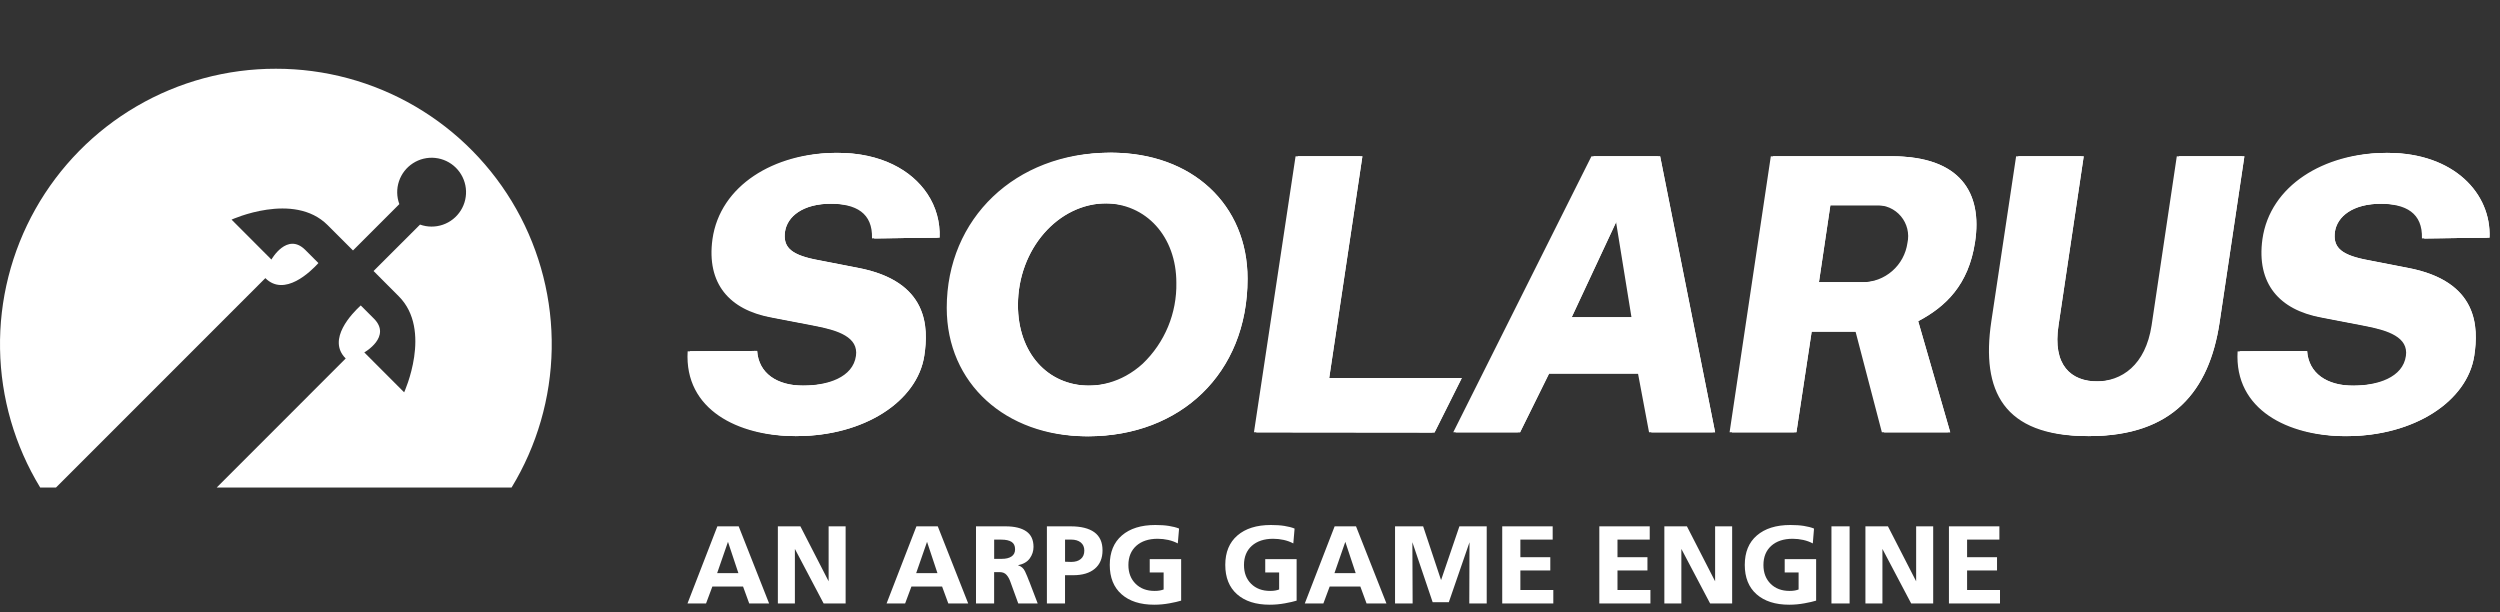 <svg width="200" height="49" viewBox="0 0 200 49" fill="none" xmlns="http://www.w3.org/2000/svg">
<rect x="0" y="0" width="200" height="49" fill="#333333" stroke="none"/>
<g clip-path="url(#clip0_1092_2869)">
<path fill-rule="evenodd" clip-rule="evenodd" d="M74.001 15.508C74.692 16.541 75.035 17.767 74.98 19.009L69.76 19.07C69.821 17.055 68.508 16.292 66.34 16.292C64.02 16.292 62.798 17.33 62.616 18.521C62.463 19.65 62.921 20.322 64.967 20.749L68.417 21.421C74.126 22.489 74.095 26.214 73.759 28.443C73.209 32.107 68.934 34.885 63.56 34.885C59.101 34.885 54.737 32.81 55.012 28.107L60.385 28.076C60.507 29.847 61.942 30.855 64.11 30.855C66.247 30.855 68.232 30.183 68.476 28.473C68.689 26.978 67.071 26.428 65.148 26.061L61.668 25.391C58.37 24.78 56.508 22.704 56.997 19.132C57.607 14.827 61.941 12.232 66.858 12.232C70.261 12.232 72.727 13.59 74.001 15.508ZM106.149 30.245L108.805 12.506H103.645L100.317 34.581L114.578 34.596L116.756 30.245H106.149ZM99.618 22.296C99.618 29.91 94.207 34.899 86.885 34.899C80.47 34.899 75.739 30.687 75.739 24.629C75.739 17.468 81.247 12.219 88.732 12.219C95.178 12.219 99.618 16.366 99.618 22.296ZM94.108 22.615C94.108 18.933 91.696 16.263 88.341 16.263C84.455 16.263 81.249 19.944 81.249 24.406C81.249 28.217 83.603 30.856 86.988 30.856C87.577 30.856 88.164 30.774 88.731 30.613C89.197 30.48 89.646 30.295 90.071 30.062C90.557 29.794 91.01 29.469 91.419 29.094C92.291 28.259 92.98 27.252 93.443 26.137C93.906 25.022 94.132 23.822 94.108 22.615ZM132.625 12.506L137.022 34.581H131.923L131.04 29.879H123.743L121.421 34.581H116.261L125.92 15.289L127.313 12.508L132.625 12.506ZM130.519 25.389L129.238 17.482L125.544 25.389H130.519ZM192.411 21.424L188.961 20.752C186.915 20.325 186.458 19.653 186.61 18.524C186.794 17.332 188.015 16.295 190.335 16.295C192.503 16.295 193.816 17.058 193.755 19.073L198.975 19.012C199.128 15.471 196.105 12.234 190.854 12.234C185.938 12.234 181.603 14.83 180.993 19.134C180.504 22.706 182.367 24.782 185.664 25.393L189.144 26.064C191.068 26.431 192.686 26.981 192.472 28.476C192.228 30.186 190.243 30.858 188.107 30.858C185.938 30.858 184.504 29.85 184.382 28.079L179.008 28.11C178.734 32.812 183.1 34.888 187.557 34.888C192.93 34.888 197.205 32.11 197.756 28.446C198.092 26.215 198.12 22.49 192.411 21.424ZM174.143 12.506L172.128 26.03C171.639 29.207 169.747 30.519 167.64 30.519C165.472 30.519 164.007 29.206 164.495 26.03L166.51 12.506H161.289L159.303 25.725C158.478 31.282 160.28 34.885 166.966 34.885C173.622 34.885 176.553 31.282 177.377 25.817L179.364 12.506H174.143ZM157.815 19.376C157.296 22.796 155.464 24.536 153.268 25.696L155.831 34.581H150.549L148.442 26.521H144.748L143.527 34.581H138.367L141.665 12.506H151.19C156.624 12.506 158.426 15.407 157.815 19.376ZM150.061 16.415H146.244L145.328 22.582H148.993C149.871 22.578 150.718 22.258 151.379 21.68C152.041 21.103 152.472 20.306 152.595 19.437C152.677 19.065 152.673 18.678 152.583 18.308C152.492 17.938 152.318 17.593 152.073 17.301C151.828 17.009 151.519 16.777 151.17 16.623C150.821 16.469 150.442 16.398 150.061 16.415Z" fill="white"/>
<g clip-path="url(#clip1_1092_2869)">
<path fill-rule="evenodd" clip-rule="evenodd" d="M74.188 15.508C74.879 16.541 75.222 17.767 75.167 19.009L69.947 19.07C70.008 17.055 68.695 16.292 66.527 16.292C64.207 16.292 62.985 17.33 62.803 18.521C62.65 19.65 63.108 20.322 65.154 20.749L68.604 21.421C74.313 22.489 74.282 26.214 73.946 28.443C73.396 32.107 69.121 34.885 63.747 34.885C59.288 34.885 54.924 32.81 55.199 28.107L60.572 28.076C60.694 29.847 62.129 30.855 64.297 30.855C66.434 30.855 68.419 30.183 68.663 28.473C68.876 26.978 67.258 26.428 65.335 26.061L61.855 25.391C58.557 24.78 56.695 22.704 57.184 19.132C57.794 14.827 62.128 12.232 67.045 12.232C70.448 12.232 72.914 13.59 74.188 15.508ZM106.336 30.245L108.992 12.506H103.832L100.504 34.581L114.765 34.596L116.943 30.245H106.336ZM99.805 22.296C99.805 29.91 94.394 34.899 87.072 34.899C80.657 34.899 75.926 30.687 75.926 24.629C75.926 17.468 81.434 12.219 88.919 12.219C95.365 12.219 99.805 16.366 99.805 22.296ZM94.295 22.615C94.295 18.933 91.883 16.263 88.528 16.263C84.642 16.263 81.436 19.944 81.436 24.406C81.436 28.217 83.79 30.856 87.175 30.856C87.765 30.856 88.351 30.774 88.918 30.613C89.384 30.48 89.834 30.295 90.258 30.062C90.745 29.794 91.197 29.469 91.606 29.094C92.478 28.259 93.167 27.252 93.63 26.137C94.093 25.022 94.319 23.822 94.295 22.615ZM132.812 12.506L137.209 34.581H132.11L131.227 29.879H123.93L121.608 34.581H116.448L126.107 15.289L127.5 12.508L132.812 12.506ZM130.706 25.389L129.425 17.482L125.731 25.389H130.706ZM192.598 21.424L189.148 20.752C187.102 20.325 186.645 19.653 186.797 18.524C186.981 17.332 188.202 16.295 190.522 16.295C192.69 16.295 194.003 17.058 193.942 19.073L199.162 19.012C199.315 15.471 196.292 12.234 191.041 12.234C186.125 12.234 181.79 14.83 181.18 19.134C180.691 22.706 182.554 24.782 185.851 25.393L189.331 26.064C191.255 26.431 192.873 26.981 192.659 28.476C192.415 30.186 190.43 30.858 188.294 30.858C186.125 30.858 184.691 29.85 184.569 28.079L179.195 28.11C178.921 32.812 183.287 34.888 187.744 34.888C193.117 34.888 197.392 32.11 197.943 28.446C198.279 26.215 198.307 22.49 192.598 21.424ZM174.33 12.506L172.315 26.03C171.826 29.207 169.934 30.519 167.827 30.519C165.659 30.519 164.194 29.206 164.682 26.03L166.697 12.506H161.476L159.49 25.725C158.665 31.282 160.467 34.885 167.153 34.885C173.809 34.885 176.74 31.282 177.564 25.817L179.551 12.506H174.33ZM158.002 19.376C157.483 22.796 155.651 24.536 153.455 25.696L156.018 34.581H150.736L148.629 26.521H144.935L143.714 34.581H138.554L141.852 12.506H151.377C156.811 12.506 158.613 15.407 158.002 19.376ZM150.248 16.415H146.431L145.515 22.582H149.18C150.058 22.578 150.906 22.258 151.567 21.68C152.228 21.103 152.66 20.306 152.782 19.437C152.865 19.065 152.861 18.678 152.77 18.308C152.68 17.938 152.506 17.593 152.261 17.301C152.016 17.009 151.707 16.777 151.358 16.623C151.009 16.469 150.629 16.398 150.248 16.415Z" fill="white"/>
<path fill-rule="evenodd" clip-rule="evenodd" d="M74.188 15.508C74.879 16.541 75.222 17.767 75.167 19.009L69.947 19.07C70.008 17.055 68.695 16.292 66.527 16.292C64.207 16.292 62.985 17.33 62.803 18.521C62.65 19.65 63.108 20.322 65.154 20.749L68.604 21.421C74.313 22.489 74.282 26.214 73.946 28.443C73.396 32.107 69.121 34.885 63.747 34.885C59.288 34.885 54.924 32.81 55.199 28.107L60.572 28.076C60.694 29.847 62.129 30.855 64.297 30.855C66.434 30.855 68.419 30.183 68.663 28.473C68.876 26.978 67.258 26.428 65.335 26.061L61.855 25.391C58.557 24.78 56.695 22.704 57.184 19.132C57.794 14.827 62.128 12.232 67.045 12.232C70.448 12.232 72.914 13.59 74.188 15.508ZM106.336 30.245L108.992 12.506H103.832L100.504 34.581L114.765 34.596L116.943 30.245H106.336ZM99.805 22.296C99.805 29.91 94.394 34.899 87.072 34.899C80.657 34.899 75.926 30.687 75.926 24.629C75.926 17.468 81.434 12.219 88.919 12.219C95.365 12.219 99.805 16.366 99.805 22.296ZM94.295 22.615C94.295 18.933 91.883 16.263 88.528 16.263C84.642 16.263 81.436 19.944 81.436 24.406C81.436 28.217 83.79 30.856 87.175 30.856C87.765 30.856 88.351 30.774 88.918 30.613C89.384 30.48 89.834 30.295 90.258 30.062C90.745 29.794 91.197 29.469 91.606 29.094C92.478 28.259 93.167 27.252 93.63 26.137C94.093 25.022 94.319 23.822 94.295 22.615ZM132.812 12.506L137.209 34.581H132.11L131.227 29.879H123.93L121.608 34.581H116.448L126.107 15.289L127.5 12.508L132.812 12.506ZM130.706 25.389L129.425 17.482L125.731 25.389H130.706ZM192.598 21.424L189.148 20.752C187.102 20.325 186.645 19.653 186.797 18.524C186.981 17.332 188.202 16.295 190.522 16.295C192.69 16.295 194.003 17.058 193.942 19.073L199.162 19.012C199.315 15.471 196.292 12.234 191.041 12.234C186.125 12.234 181.79 14.83 181.18 19.134C180.691 22.706 182.554 24.782 185.851 25.393L189.331 26.064C191.255 26.431 192.873 26.981 192.659 28.476C192.415 30.186 190.43 30.858 188.294 30.858C186.125 30.858 184.691 29.85 184.569 28.079L179.195 28.11C178.921 32.812 183.287 34.888 187.744 34.888C193.117 34.888 197.392 32.11 197.943 28.446C198.279 26.215 198.307 22.49 192.598 21.424ZM174.33 12.506L172.315 26.03C171.826 29.207 169.934 30.519 167.827 30.519C165.659 30.519 164.194 29.206 164.682 26.03L166.697 12.506H161.476L159.49 25.725C158.665 31.282 160.467 34.885 167.153 34.885C173.809 34.885 176.74 31.282 177.564 25.817L179.551 12.506H174.33ZM158.002 19.376C157.483 22.796 155.651 24.536 153.455 25.696L156.018 34.581H150.736L148.629 26.521H144.935L143.714 34.581H138.554L141.852 12.506H151.377C156.811 12.506 158.613 15.407 158.002 19.376ZM150.248 16.415H146.431L145.515 22.582H149.18C150.058 22.578 150.906 22.258 151.567 21.68C152.228 21.103 152.66 20.306 152.782 19.437C152.865 19.065 152.861 18.678 152.77 18.308C152.68 17.938 152.506 17.593 152.261 17.301C152.016 17.009 151.707 16.777 151.358 16.623C151.009 16.469 150.629 16.398 150.248 16.415Z" fill="white"/>
</g>
</g>
<g clip-path="url(#clip2_1092_2869)">
<path fill-rule="evenodd" clip-rule="evenodd" d="M22.072 5.5C18.157 5.494 14.311 6.531 10.93 8.504C7.548 10.478 4.754 13.316 2.833 16.728C0.913 20.14 -0.064 24.001 0.003 27.916C0.07 31.83 1.179 35.656 3.215 39H4.482C8.773 34.706 18.57 24.912 21.228 22.25C22.762 23.782 24.863 21.718 25.473 21.046C25.143 20.72 24.787 20.362 24.422 19.993C22.965 18.542 21.713 20.764 21.713 20.764L18.525 17.57C18.525 17.57 23.502 15.301 26.208 18.007L28.239 20.037L31.947 16.329C31.73 15.741 31.719 15.097 31.918 14.502C32.116 13.908 32.511 13.399 33.038 13.059C33.565 12.719 34.192 12.57 34.815 12.634C35.439 12.699 36.021 12.975 36.467 13.416C36.912 13.857 37.194 14.436 37.266 15.059C37.338 15.681 37.195 16.31 36.861 16.84C36.527 17.371 36.023 17.772 35.43 17.977C34.838 18.181 34.193 18.178 33.603 17.967L29.885 21.681C30.306 22.106 30.94 22.741 31.899 23.701C34.611 26.407 32.332 31.386 32.332 31.386L29.143 28.193C29.143 28.193 31.362 26.942 29.912 25.488L28.86 24.435C28.189 25.049 26.123 27.149 27.656 28.679C25.987 30.352 21.508 34.831 17.339 39H40.927C42.962 35.656 44.069 31.831 44.136 27.917C44.203 24.003 43.226 20.142 41.306 16.731C39.386 13.32 36.592 10.481 33.212 8.507C29.831 6.534 25.986 5.496 22.072 5.5Z" fill="white"/>
</g>
<path d="M87.547 42.579C87.112 42.265 86.479 42.107 85.647 42.107H83.752V48.275H85.202V46.017H85.856C86.594 46.017 87.17 45.847 87.582 45.501C87.995 45.156 88.202 44.664 88.202 44.029C88.204 43.38 87.985 42.898 87.547 42.579ZM86.465 44.718C86.28 44.876 86.024 44.954 85.701 44.954L85.204 44.939V43.168H85.701C86.019 43.168 86.272 43.246 86.462 43.397C86.652 43.552 86.745 43.769 86.745 44.044C86.745 44.336 86.652 44.56 86.465 44.718ZM73.314 42.107L70.927 48.275H72.411L72.915 46.92H75.367L75.864 48.275H77.455L75.022 42.107H73.314ZM73.294 45.849L74.163 43.346L74.995 45.849H73.294ZM57.389 42.107L55 48.275H56.484L56.99 46.92H59.443L59.937 48.275H61.528L59.095 42.107H57.389ZM57.372 45.849L58.238 43.346L59.071 45.849H57.372ZM82.319 46.47C82.231 46.229 82.126 45.978 82.005 45.718C81.886 45.458 81.693 45.292 81.433 45.221C81.866 45.132 82.18 44.951 82.382 44.672C82.579 44.397 82.681 44.09 82.681 43.754C82.681 43.192 82.492 42.779 82.107 42.511C81.723 42.243 81.168 42.107 80.443 42.107H78.08V48.275H79.53V45.769H79.971C80.212 45.769 80.401 45.847 80.528 45.998C80.657 46.144 80.762 46.338 80.839 46.567L81.46 48.275H83.015L82.355 46.55L82.319 46.47ZM80.92 44.518C80.732 44.647 80.472 44.708 80.141 44.708H79.533V43.17H80.097C80.465 43.17 80.74 43.231 80.929 43.353C81.114 43.472 81.207 43.672 81.207 43.942C81.207 44.2 81.109 44.394 80.92 44.518ZM66.29 46.504L64.032 42.107H62.229V48.275H63.591V43.913L65.839 48.178L65.891 48.275H67.65V42.107H66.29V46.504ZM91.973 45.796H93.09V47.158C93.005 47.19 92.907 47.217 92.793 47.239C92.676 47.263 92.535 47.273 92.365 47.273C91.74 47.273 91.234 47.083 90.852 46.706C90.467 46.326 90.272 45.827 90.272 45.2C90.272 44.552 90.487 44.041 90.903 43.664C91.324 43.292 91.891 43.102 92.611 43.102C92.9 43.102 93.185 43.134 93.46 43.195C93.74 43.258 93.99 43.35 94.224 43.474L94.321 42.343V42.282C94.097 42.192 93.825 42.124 93.508 42.073C93.192 42.022 92.832 42 92.426 42C91.287 42 90.394 42.28 89.749 42.837C89.105 43.392 88.781 44.178 88.781 45.192C88.781 46.2 89.095 46.986 89.723 47.54C90.353 48.097 91.224 48.377 92.338 48.377C92.752 48.377 93.158 48.338 93.557 48.265C93.954 48.192 94.265 48.122 94.492 48.051V44.728H91.978V45.796H91.973ZM142.771 45.796H143.888V47.158C143.805 47.19 143.71 47.217 143.594 47.239C143.477 47.263 143.333 47.273 143.163 47.273C142.54 47.273 142.032 47.083 141.652 46.706C141.268 46.326 141.075 45.827 141.075 45.2C141.075 44.552 141.285 44.041 141.703 43.664C142.122 43.292 142.691 43.102 143.411 43.102C143.701 43.102 143.985 43.134 144.26 43.195C144.54 43.258 144.791 43.35 145.024 43.474L145.117 42.343V42.282C144.895 42.192 144.625 42.124 144.311 42.073C143.993 42.022 143.633 42 143.226 42C142.088 42 141.197 42.28 140.55 42.837C139.903 43.392 139.582 44.178 139.582 45.192C139.582 46.2 139.895 46.986 140.523 47.54C141.156 48.097 142.027 48.377 143.139 48.377C143.55 48.377 143.961 48.338 144.355 48.265C144.754 48.192 145.063 48.122 145.29 48.051V44.728H142.776V45.796H142.771ZM146.516 42.107H147.968V48.275H146.516V42.107ZM101.219 45.796H102.331V47.158C102.248 47.19 102.151 47.217 102.036 47.239C101.92 47.263 101.776 47.273 101.608 47.273C100.981 47.273 100.474 47.083 100.092 46.706C99.708 46.326 99.518 45.827 99.518 45.2C99.518 44.552 99.728 44.041 100.146 43.664C100.567 43.292 101.134 43.102 101.854 43.102C102.144 43.102 102.426 43.134 102.703 43.195C102.981 43.258 103.234 43.35 103.465 43.474L103.562 42.343V42.282C103.338 42.192 103.068 42.124 102.752 42.073C102.436 42.022 102.075 42 101.669 42C100.53 42 99.64 42.28 98.993 42.837C98.348 43.392 98.022 44.178 98.022 45.192C98.022 46.2 98.336 46.986 98.963 47.54C99.594 48.097 100.465 48.377 101.579 48.377C101.993 48.377 102.399 48.338 102.796 48.265C103.195 48.192 103.504 48.122 103.73 48.051V44.728H101.219V45.796ZM137.209 46.504L134.954 42.107H133.148V48.275H134.509V43.913L136.757 48.178L136.813 48.275H138.572V42.107H137.209V46.504ZM153.292 46.504L151.036 42.107H149.234V48.275H150.594V43.913L152.842 48.178L152.895 48.275H154.655V42.107H153.292V46.504ZM157.367 47.202V45.638H159.762V44.577H157.367V43.17H159.951V42.107H155.915V48.275H160V47.202H157.367ZM115.285 46.409L113.852 42.107H111.603V48.275H113.01L112.99 43.375L114.613 48.178H115.905L117.56 43.382L117.543 48.275H118.937V42.107H116.752L115.285 46.409ZM106.771 42.107L104.384 48.275H105.871L106.375 46.92H108.827L109.324 48.275H110.915L108.482 42.107H106.771ZM106.757 45.849L107.625 43.346L108.455 45.849H106.757ZM121.63 45.638H124.024V44.577H121.63V43.17H124.214V42.107H120.178V48.275H124.265V47.202H121.63V45.638ZM129.399 45.638H131.796V44.577H129.399V43.17H131.978V42.107H127.946V48.275H132.034V47.202H129.399V45.638Z" fill="white"/>
<defs>
<clipPath id="clip0_1092_2869">
<rect width="145" height="45" fill="white" transform="translate(55)"/>
</clipPath>
<clipPath id="clip1_1092_2869">
<rect width="145" height="45" fill="white" transform="translate(55)"/>
</clipPath>
<clipPath id="clip2_1092_2869">
<rect width="45" height="45" fill="white"/>
</clipPath>
</defs>
</svg>
